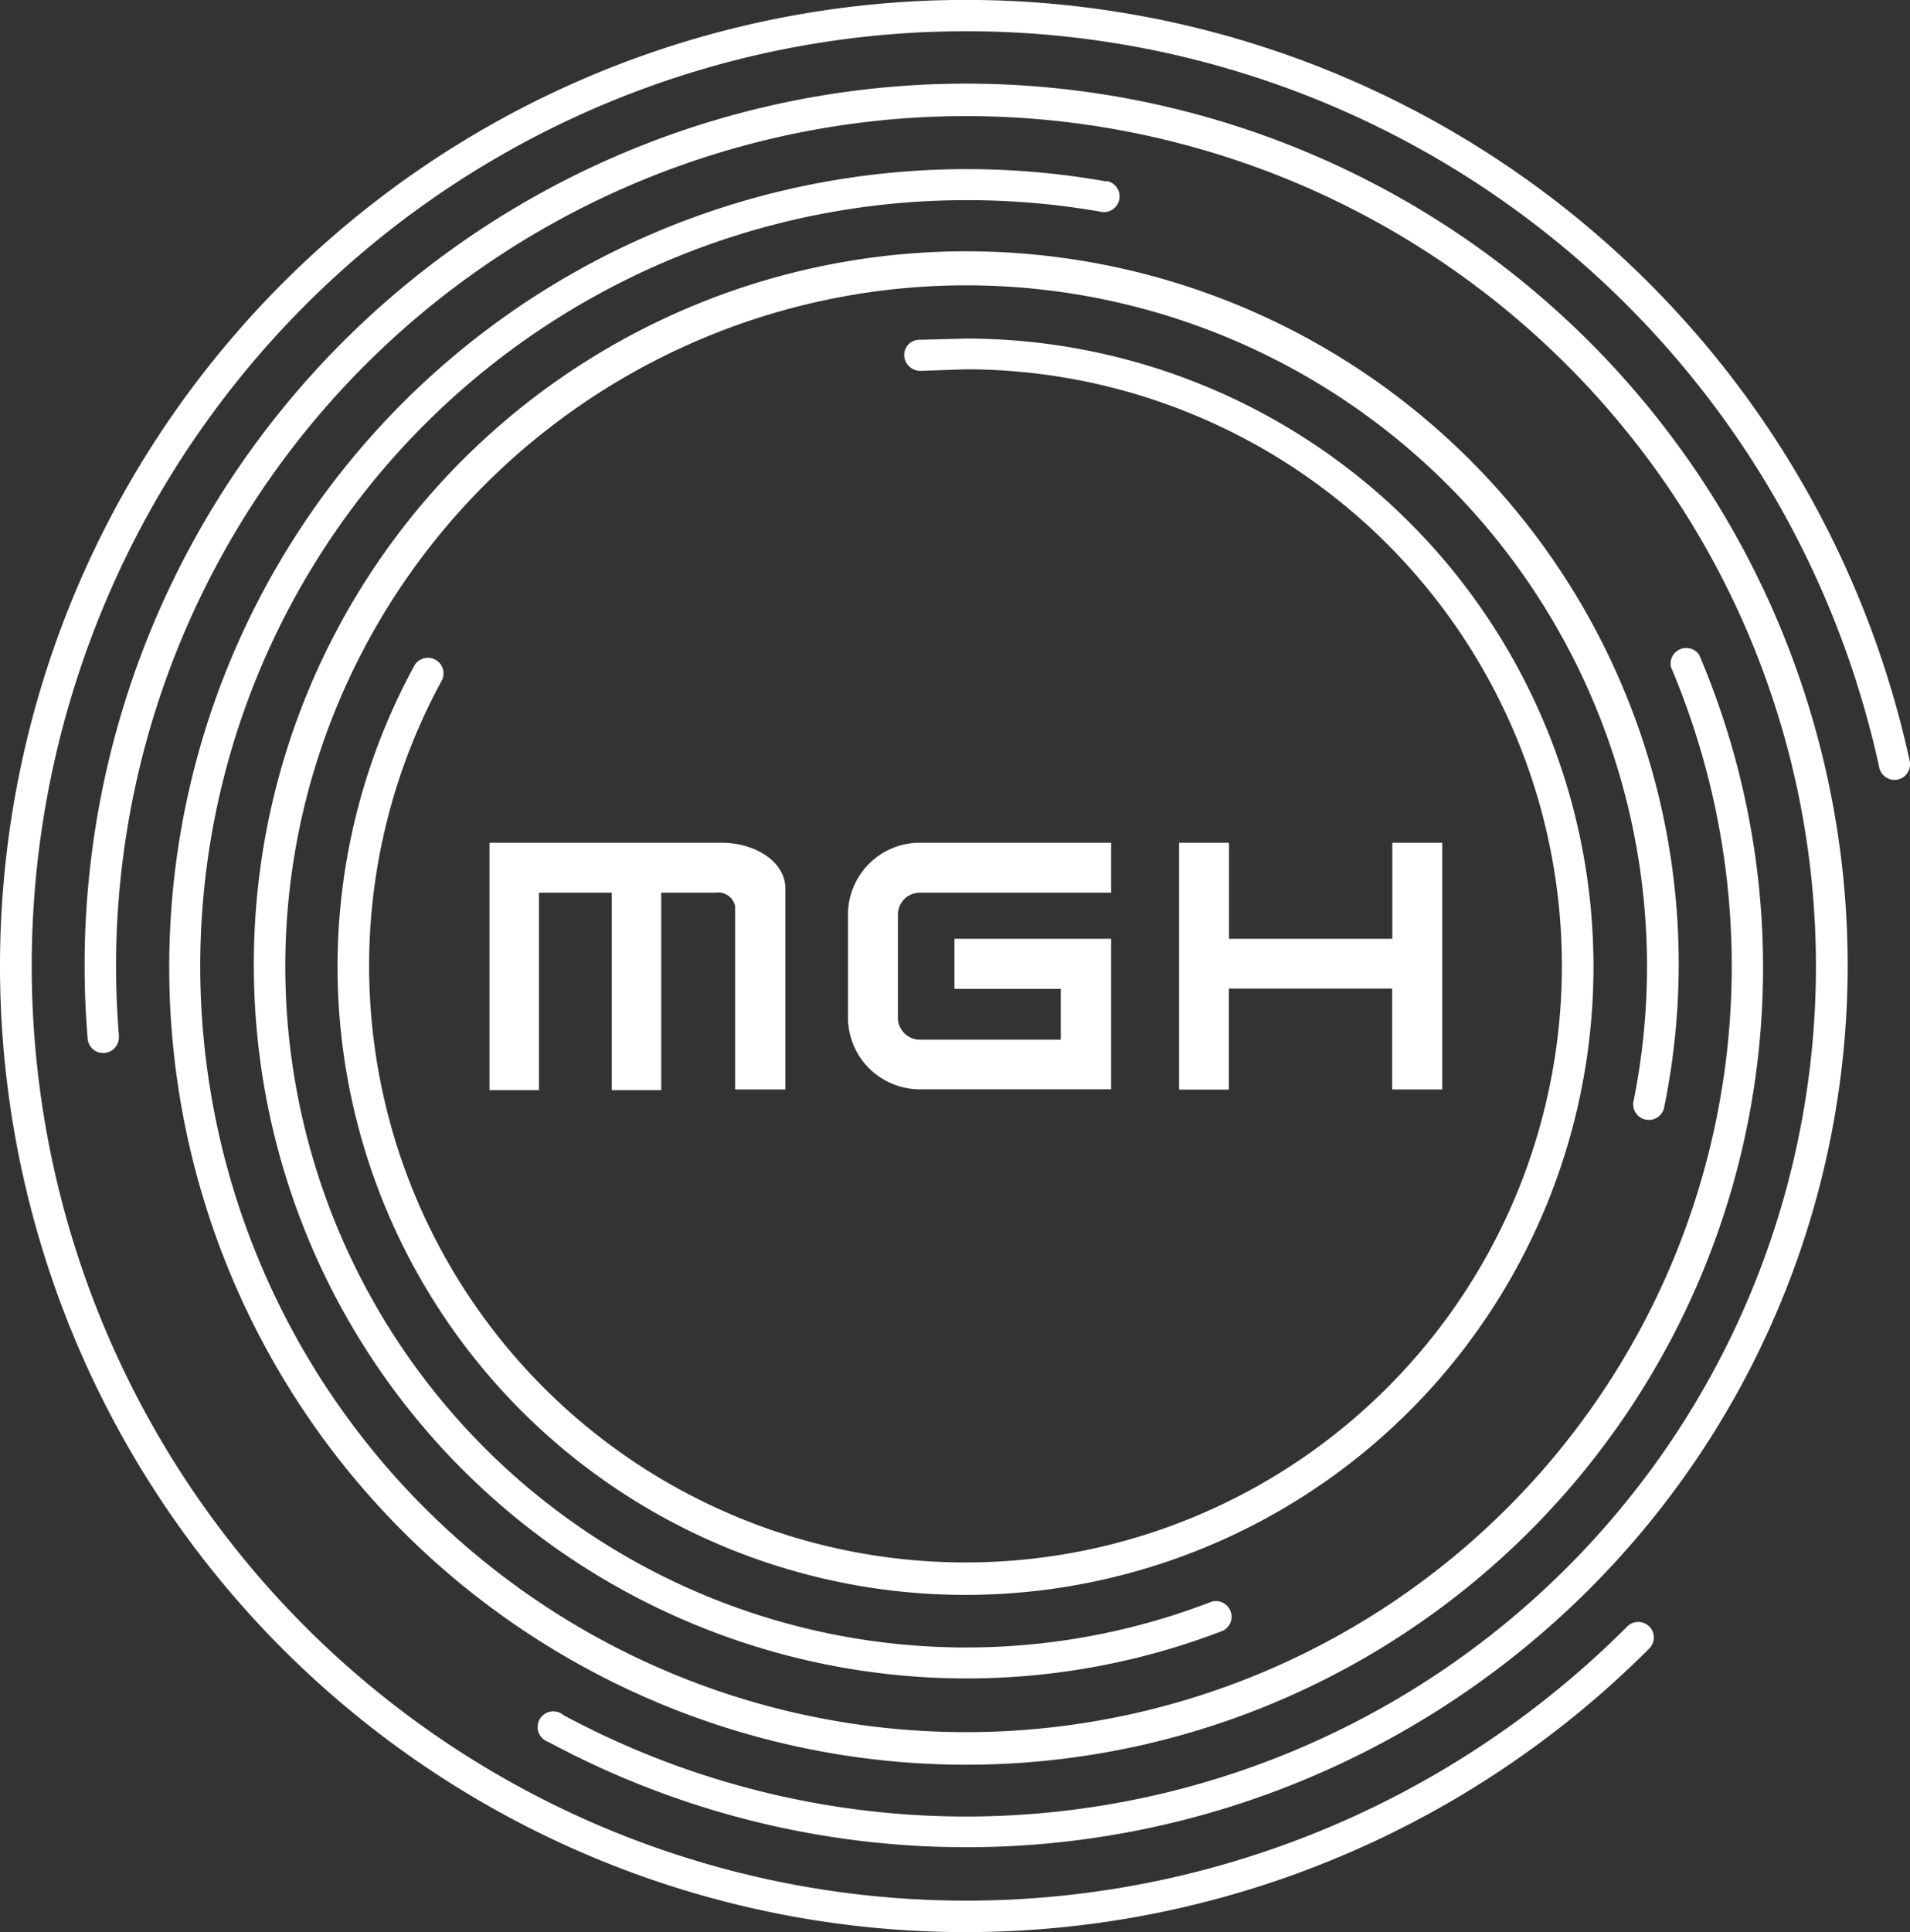 <svg id="Isolation_Mode" data-name="Isolation Mode" xmlns="http://www.w3.org/2000/svg" viewBox="0 0 135.44 136.96"><rect x="0" y="0" width="135.44" height="136.96" fill="#333333" stroke="none"/><defs><style>.cls-1{fill:#fff;}</style></defs><title>mgh-logo</title><path class="cls-1" d="M65.23,77.22a5.1,5.1,0,0,1-5.1-5.1h0V64.84a5.1,5.1,0,0,1,5.1-5.1H78.79v3.54H65.23a1.56,1.56,0,0,0-1.56,1.56h0v7.29a1.56,1.56,0,0,0,1.55,1.57h10V70.1H67.68V66.55H78.79V77.22Z"/><path class="cls-1" d="M52.13,77.23v-13a1.24,1.24,0,0,0-1.41-.95H46.89v14H43.38v-14H38.22v14H34.71V59.74H51.15c2.4,0,4.54,1.34,4.54,3.24V77.23Z"/><path class="cls-1" d="M98.72,77.23V70.08H87.14v7.16H83.61V59.74h3.54v6.81H98.73V59.74h3.54V77.23H98.72Z"/><path class="cls-1" d="M0,68.48a68.48,68.48,0,0,0,116.95,48.38,1.1,1.1,0,0,0-1.56-1.56,66.26,66.26,0,1,1,17.87-60.89,1.1,1.1,0,0,0,2.16-.46A68.49,68.49,0,0,0,0,68.48Z"/><path class="cls-1" d="M6,68.48c0,1.69.07,3.4.21,5.09a1.11,1.11,0,0,0,2.22-.07s0-.07,0-.11c-.13-1.63-.2-3.28-.2-4.91a60.27,60.27,0,1,1,31.72,53.1,1.11,1.11,0,1,0-1.07,1.9A62.51,62.51,0,1,0,6,68.48Z"/><path class="cls-1" d="M12,68.48A56.51,56.51,0,1,0,120.49,46.42a1.11,1.11,0,0,0-2,.87,54.3,54.3,0,1,1-50-33.1A54.85,54.85,0,0,1,78,15a1.11,1.11,0,0,0,.56-2.15l-.18,0A56.55,56.55,0,0,0,12,68.48Z"/><path class="cls-1" d="M18,68.48A50.54,50.54,0,0,0,86.72,115.6a1.11,1.11,0,0,0-.8-2.06,48.28,48.28,0,1,1,29.9-35.4,1.11,1.11,0,0,0,2.17.44A50.52,50.52,0,1,0,18,68.48Z"/><path class="cls-1" d="M65.12,24.09a1.07,1.07,0,0,0-1,1.14h0a1.14,1.14,0,0,0,1.18,1.06l3.19-.11a42.29,42.29,0,1,1-37.13,22,1.11,1.11,0,0,0-1.94-1.06A44.53,44.53,0,1,0,68.49,24Z"/></svg>